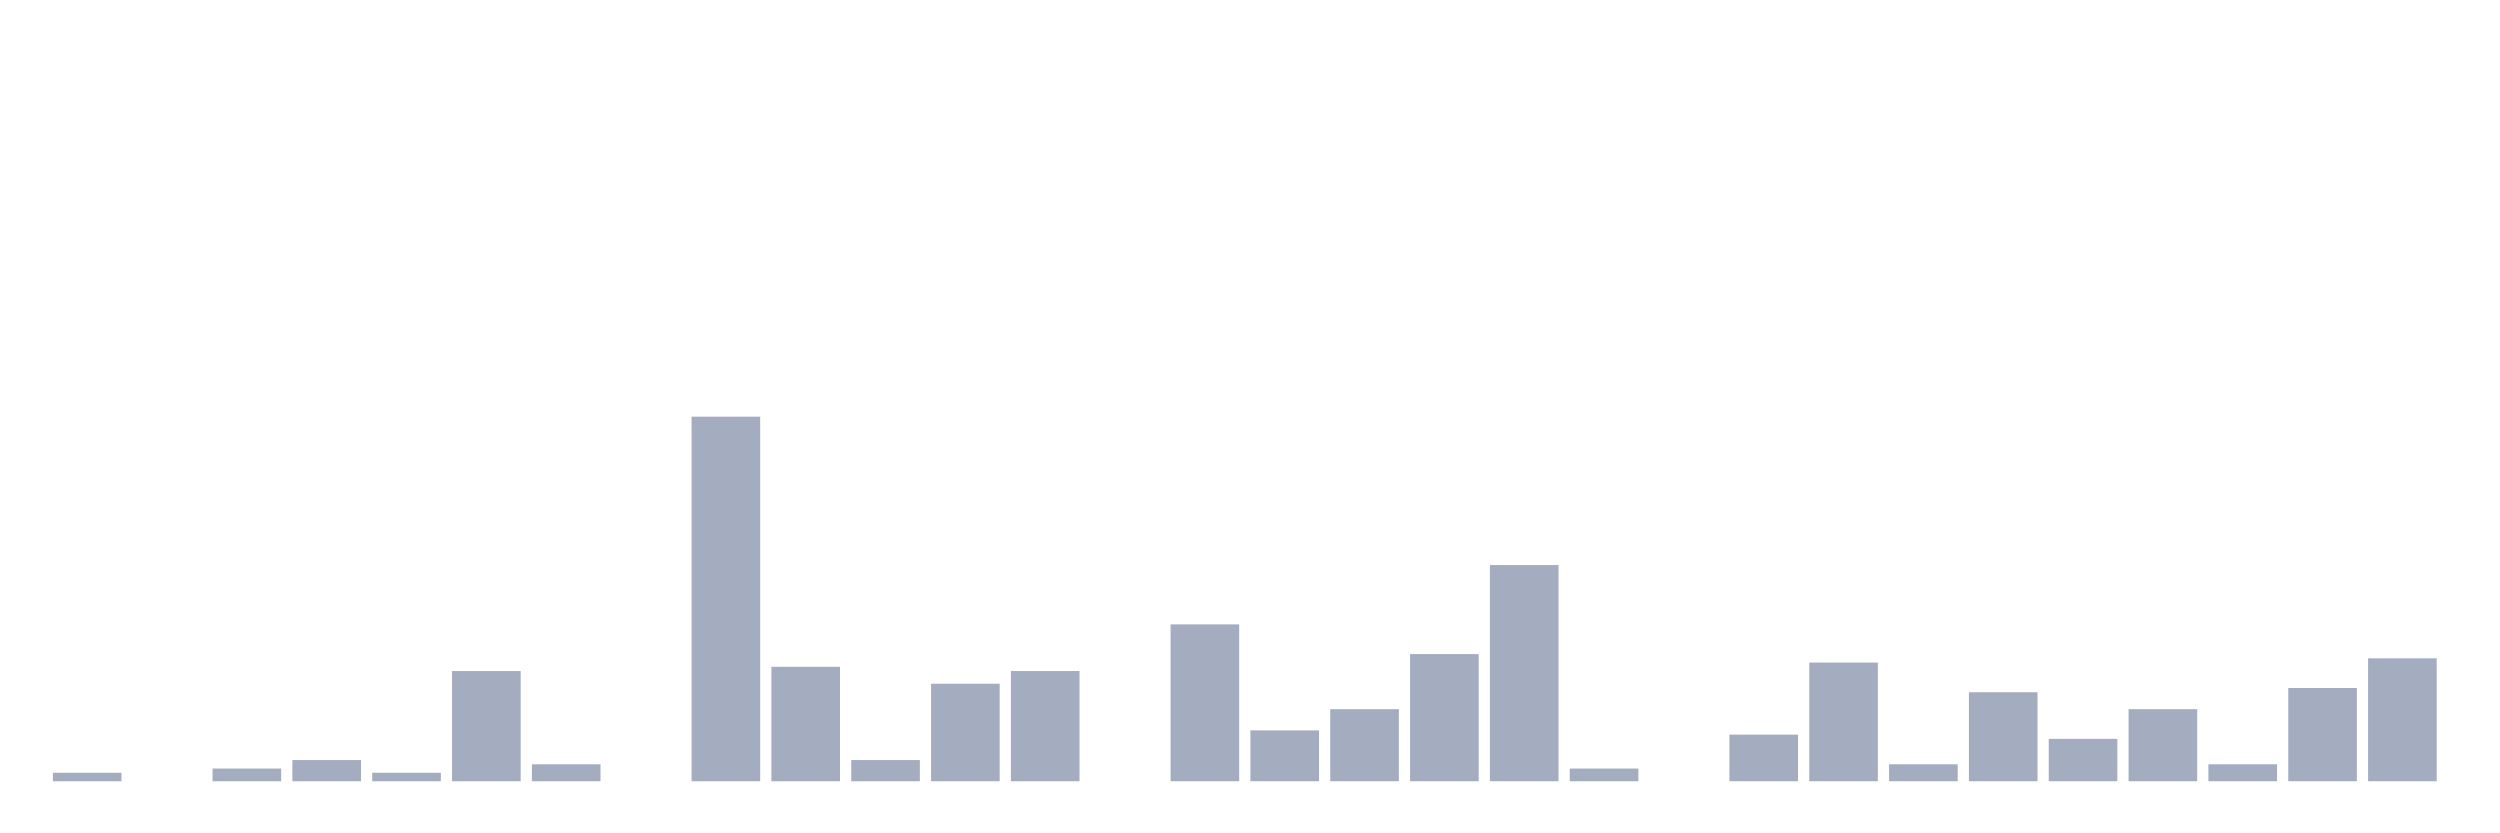 <svg xmlns="http://www.w3.org/2000/svg" viewBox="0 0 480 160"><g transform="translate(10,10)"><rect class="bar" x="0.153" width="13.175" y="138.372" height="1.628" fill="rgb(164,173,192)"></rect><rect class="bar" x="15.482" width="13.175" y="140" height="0" fill="rgb(164,173,192)"></rect><rect class="bar" x="30.81" width="13.175" y="137.558" height="2.442" fill="rgb(164,173,192)"></rect><rect class="bar" x="46.138" width="13.175" y="135.93" height="4.07" fill="rgb(164,173,192)"></rect><rect class="bar" x="61.466" width="13.175" y="138.372" height="1.628" fill="rgb(164,173,192)"></rect><rect class="bar" x="76.794" width="13.175" y="118.837" height="21.163" fill="rgb(164,173,192)"></rect><rect class="bar" x="92.123" width="13.175" y="136.744" height="3.256" fill="rgb(164,173,192)"></rect><rect class="bar" x="107.451" width="13.175" y="140" height="0" fill="rgb(164,173,192)"></rect><rect class="bar" x="122.779" width="13.175" y="70" height="70" fill="rgb(164,173,192)"></rect><rect class="bar" x="138.107" width="13.175" y="118.023" height="21.977" fill="rgb(164,173,192)"></rect><rect class="bar" x="153.436" width="13.175" y="135.93" height="4.07" fill="rgb(164,173,192)"></rect><rect class="bar" x="168.764" width="13.175" y="121.279" height="18.721" fill="rgb(164,173,192)"></rect><rect class="bar" x="184.092" width="13.175" y="118.837" height="21.163" fill="rgb(164,173,192)"></rect><rect class="bar" x="199.42" width="13.175" y="140" height="0" fill="rgb(164,173,192)"></rect><rect class="bar" x="214.748" width="13.175" y="109.884" height="30.116" fill="rgb(164,173,192)"></rect><rect class="bar" x="230.077" width="13.175" y="130.233" height="9.767" fill="rgb(164,173,192)"></rect><rect class="bar" x="245.405" width="13.175" y="126.163" height="13.837" fill="rgb(164,173,192)"></rect><rect class="bar" x="260.733" width="13.175" y="115.581" height="24.419" fill="rgb(164,173,192)"></rect><rect class="bar" x="276.061" width="13.175" y="98.488" height="41.512" fill="rgb(164,173,192)"></rect><rect class="bar" x="291.39" width="13.175" y="137.558" height="2.442" fill="rgb(164,173,192)"></rect><rect class="bar" x="306.718" width="13.175" y="140" height="0" fill="rgb(164,173,192)"></rect><rect class="bar" x="322.046" width="13.175" y="131.047" height="8.953" fill="rgb(164,173,192)"></rect><rect class="bar" x="337.374" width="13.175" y="117.209" height="22.791" fill="rgb(164,173,192)"></rect><rect class="bar" x="352.702" width="13.175" y="136.744" height="3.256" fill="rgb(164,173,192)"></rect><rect class="bar" x="368.031" width="13.175" y="122.907" height="17.093" fill="rgb(164,173,192)"></rect><rect class="bar" x="383.359" width="13.175" y="131.86" height="8.14" fill="rgb(164,173,192)"></rect><rect class="bar" x="398.687" width="13.175" y="126.163" height="13.837" fill="rgb(164,173,192)"></rect><rect class="bar" x="414.015" width="13.175" y="136.744" height="3.256" fill="rgb(164,173,192)"></rect><rect class="bar" x="429.344" width="13.175" y="122.093" height="17.907" fill="rgb(164,173,192)"></rect><rect class="bar" x="444.672" width="13.175" y="116.395" height="23.605" fill="rgb(164,173,192)"></rect></g></svg>